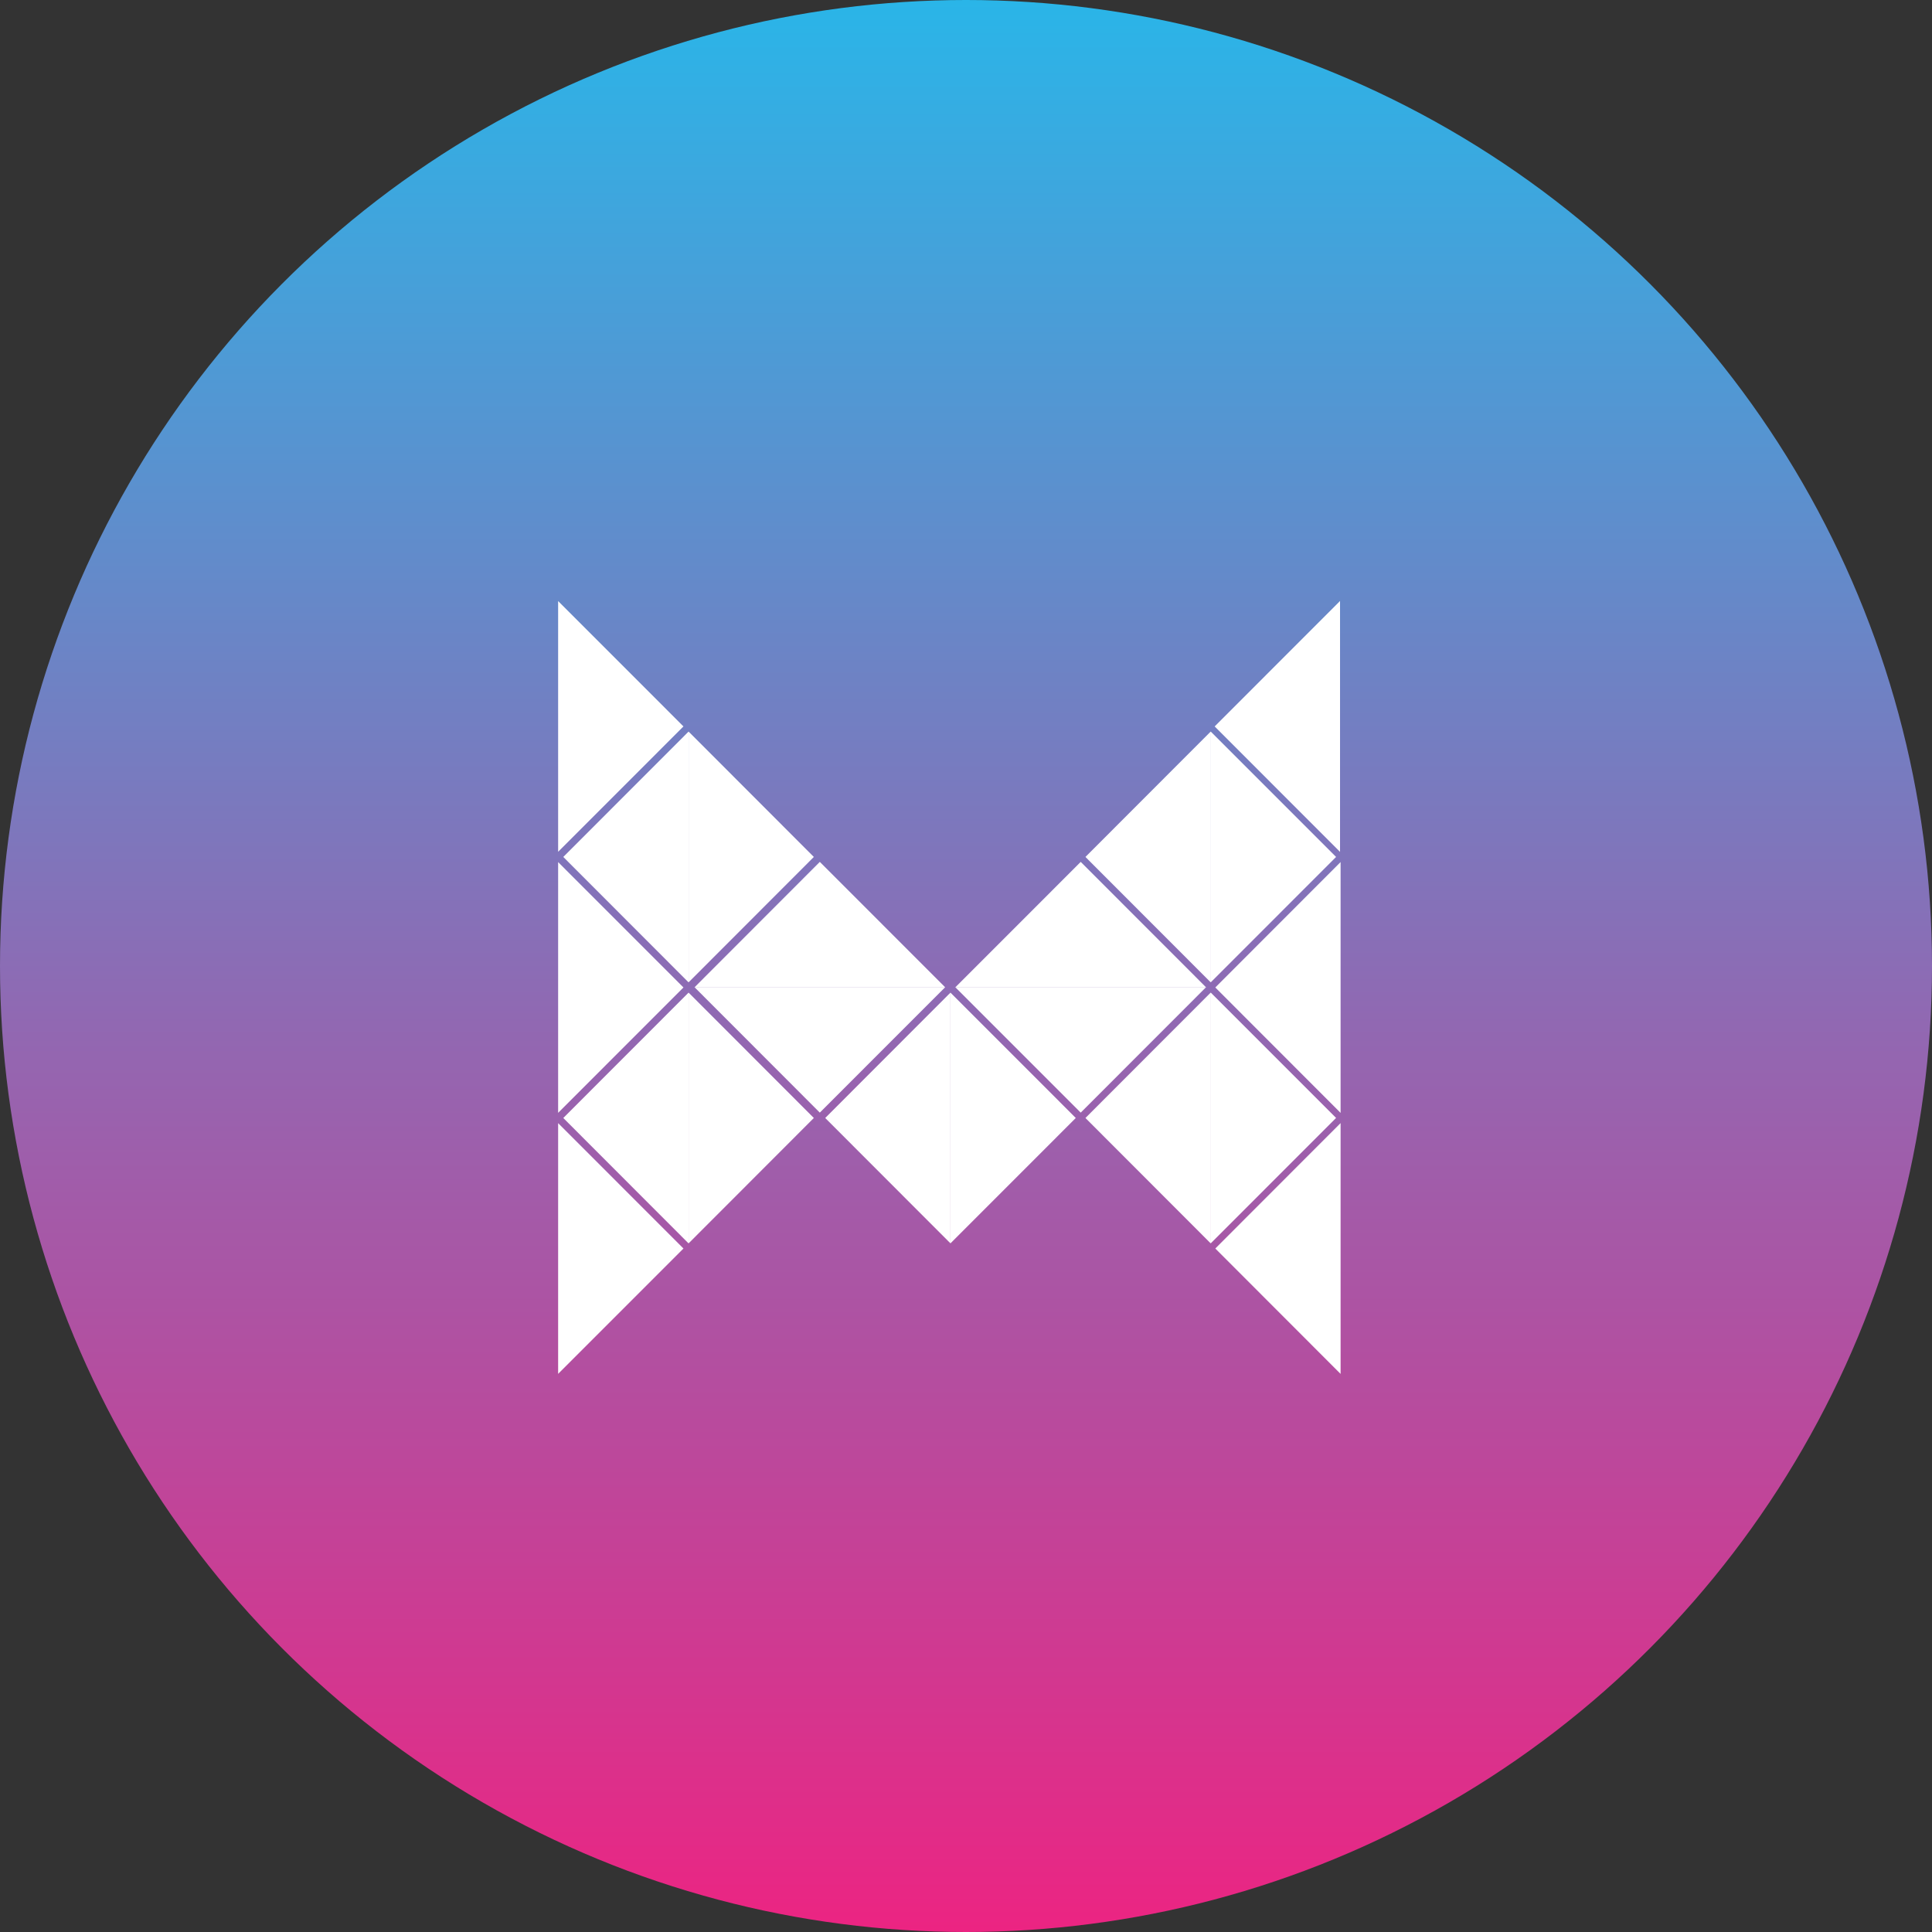 <svg width="45" height="45" fill="none" xmlns="http://www.w3.org/2000/svg">
    <rect width="100%" height="100%" fill="#333333" stroke="none"/>
    <circle cx="22.5" cy="22.5" r="22.5" fill="url(#a)"/>
    <path d="m31.21 19.84-2.918-2.92L31.21 14h.002v5.84zM31.225 25.92h-.001L28.307 23l2.917-2.92h.001v5.84zM31.225 32h-.001l-2.917-2.92 2.917-2.92h.001V32zM28.2 28.96H28.2V23.12l.001-.001 2.919 2.92-2.919 2.92zM28.2 22.88H28.2v-5.84h.001l2.919 2.92-2.919 2.92zM28.199 28.96l-2.917-2.92 2.917-2.92v5.84zM28.199 22.88l-2.917-2.92 2.917-2.92v5.84zM28.087 22.992l.003.003-2.918 2.92-2.92-2.92.002-.003h5.833z" fill="#fff"/>
    <path d="m22.254 22.996-.001-.001 2.919-2.92 2.918 2.92-.003.001h-5.833zM22.138 28.96v-5.84l2.919 2.92-2.919 2.92z" fill="#fff"/>
    <path d="m22.138 28.96-2.917-2.92 2.917-2.92v5.84zM22.012 22.992l.002.003-2.919 2.92-2.917-2.92.001-.003h5.833z" fill="#fff"/>
    <path d="m16.18 22.996-.002-.001 2.917-2.92 2.919 2.92-.002.001H16.18zM16.039 28.96v-5.84l2.917 2.92-2.917 2.92zM16.039 22.88v-5.84l2.917 2.92-2.917 2.92zM16.039 28.96h-.002l-2.917-2.92 2.918-2.92V28.96zM16.039 22.88h-.002l-2.917-2.92 2.918-2.92v5.84zM13 32v-5.84l2.919 2.92L13 32zM13 25.92v-5.84L15.919 23 13 25.92zM13 19.84V14l2.919 2.92L13 19.84z" fill="#fff"/>
    <defs>
        <linearGradient id="a" x1="22.5" y1="0" x2="22.5" y2="45" gradientUnits="userSpaceOnUse">
            <stop stop-color="#2AB5E8"/>
            <stop offset="1" stop-color="#EC2482"/>
        </linearGradient>
    </defs>
</svg>
